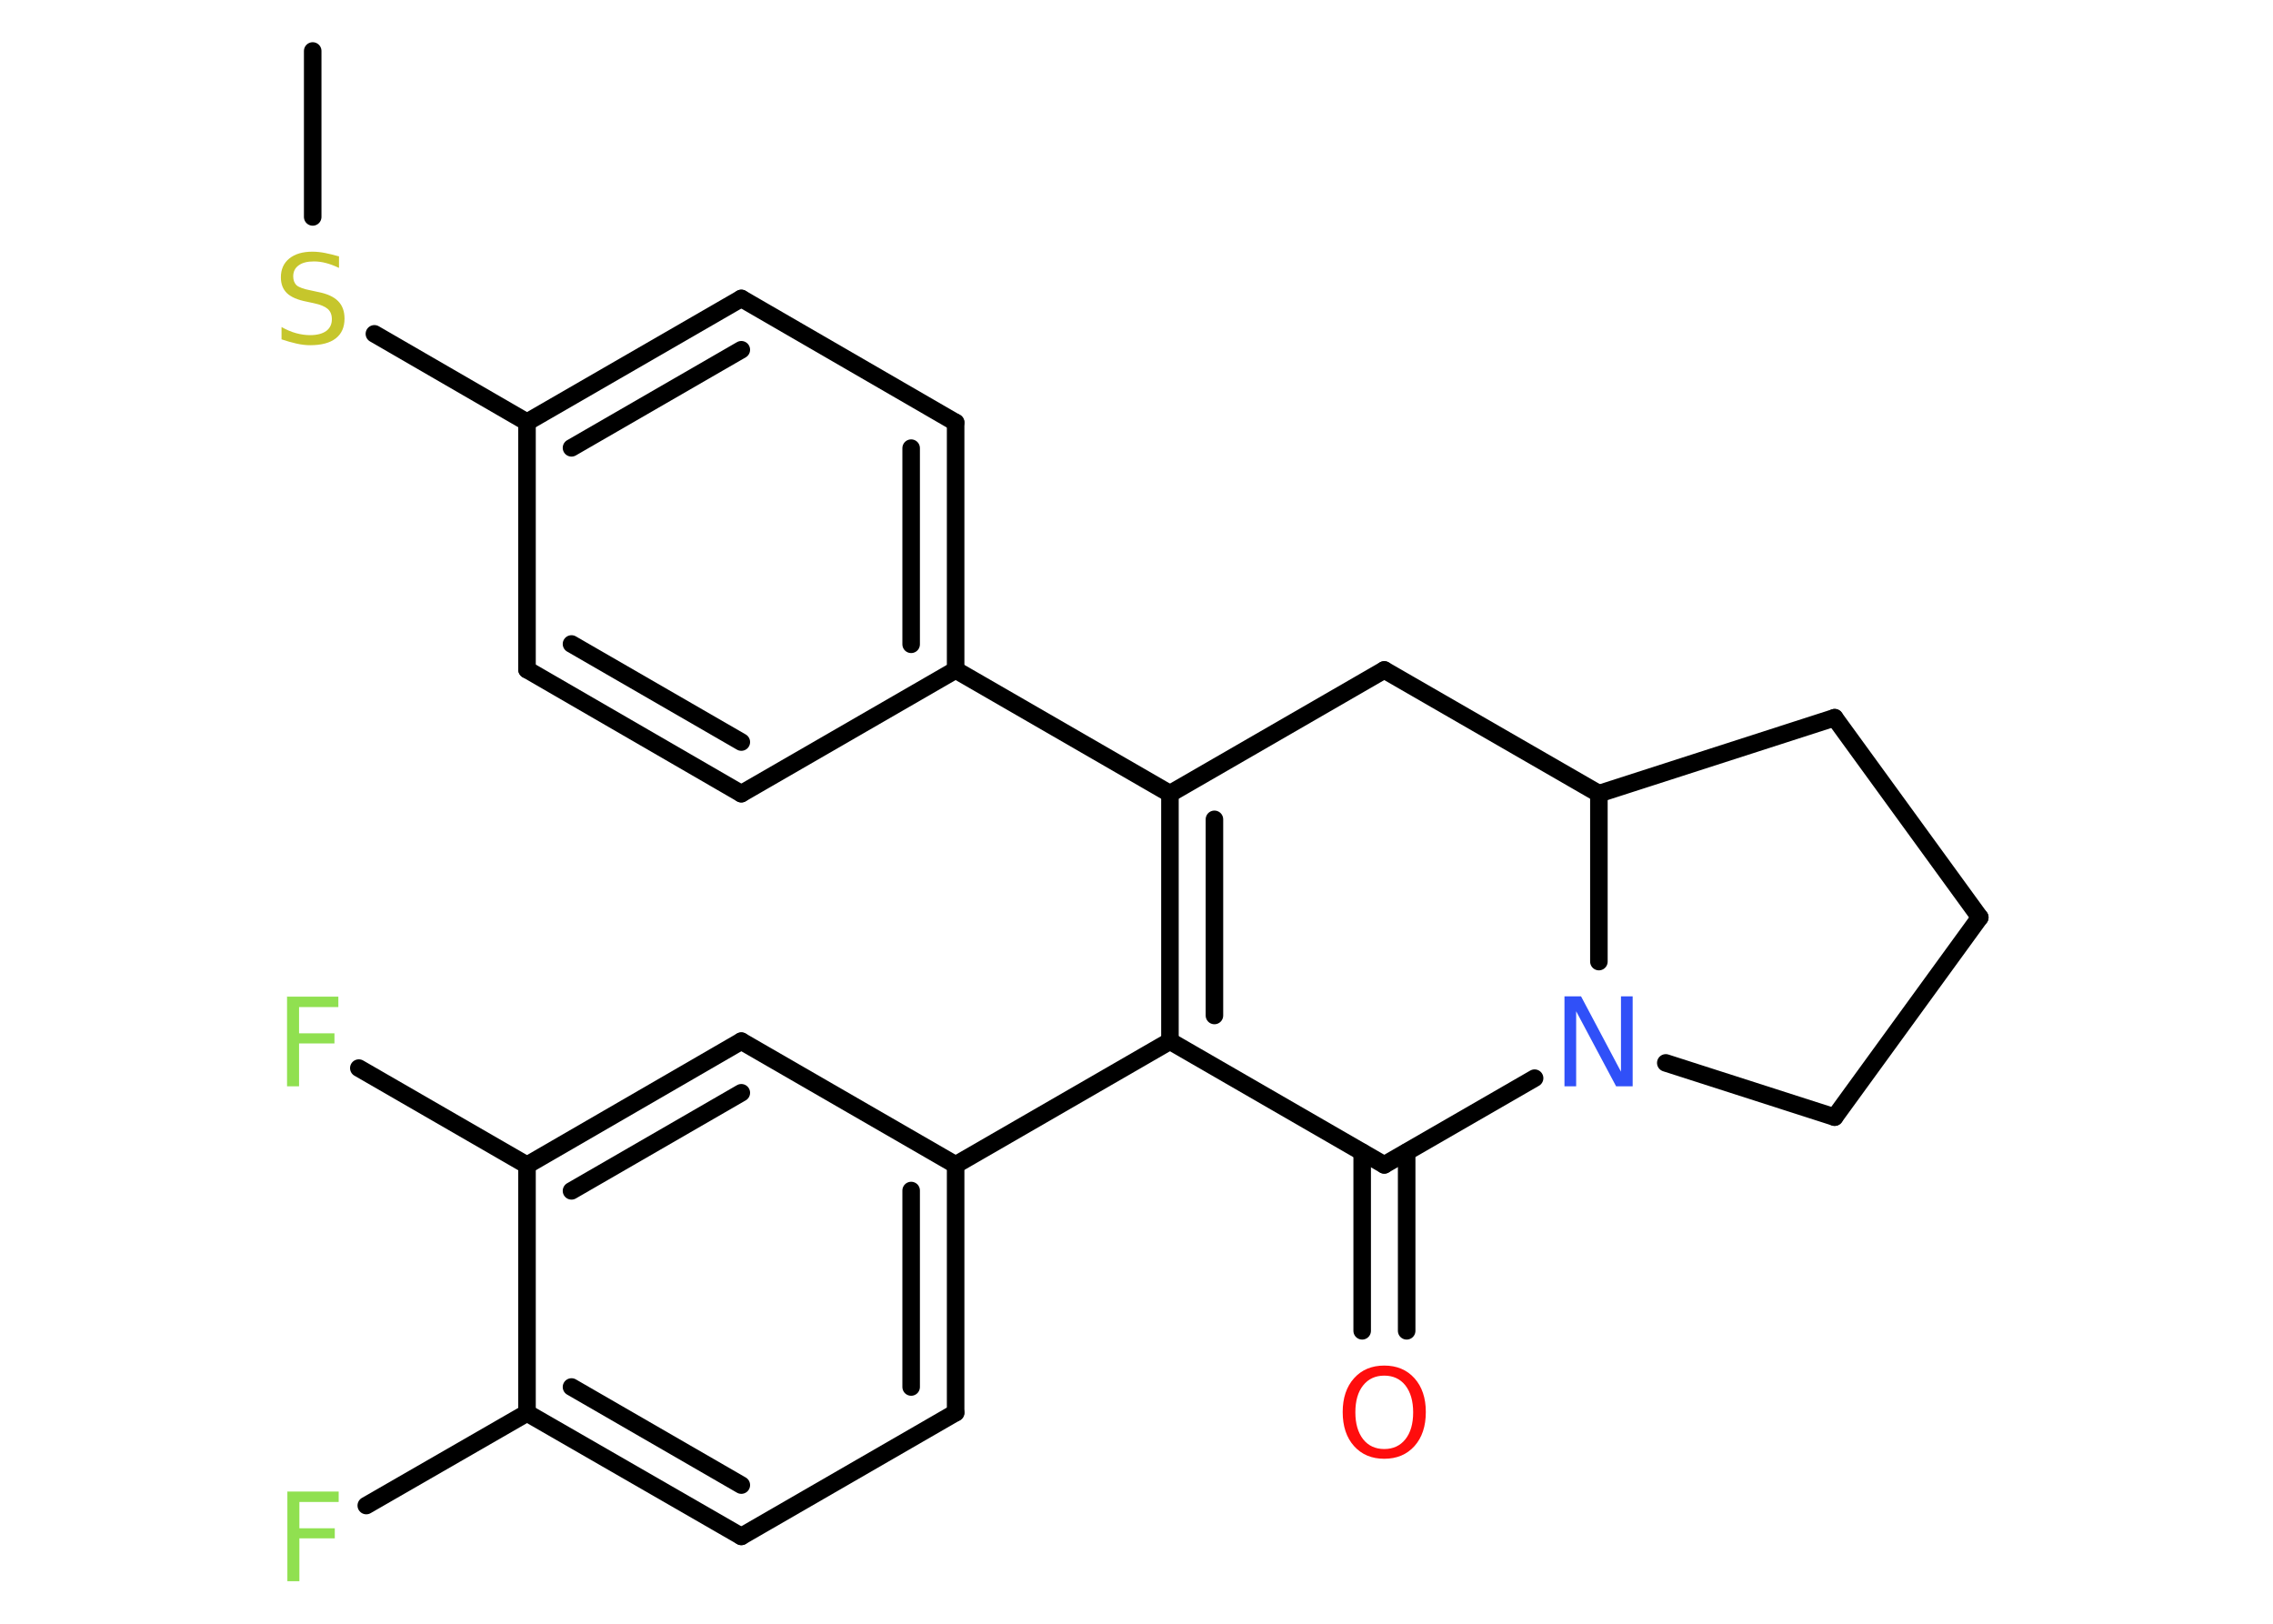 <?xml version='1.0' encoding='UTF-8'?>
<!DOCTYPE svg PUBLIC "-//W3C//DTD SVG 1.1//EN" "http://www.w3.org/Graphics/SVG/1.1/DTD/svg11.dtd">
<svg version='1.2' xmlns='http://www.w3.org/2000/svg' xmlns:xlink='http://www.w3.org/1999/xlink' width='70.0mm' height='50.0mm' viewBox='0 0 70.0 50.0'>
  <desc>Generated by the Chemistry Development Kit (http://github.com/cdk)</desc>
  <g stroke-linecap='round' stroke-linejoin='round' stroke='#000000' stroke-width='.54' fill='#90E050'>
    <rect x='.0' y='.0' width='70.0' height='50.0' fill='#FFFFFF' stroke='none'/>
    <g id='mol1' class='mol'>
      <line id='mol1bnd1' class='bond' x1='9.63' y1='1.57' x2='9.63' y2='6.68'/>
      <line id='mol1bnd2' class='bond' x1='11.53' y1='10.28' x2='16.23' y2='13.0'/>
      <g id='mol1bnd3' class='bond'>
        <line x1='22.83' y1='9.19' x2='16.23' y2='13.0'/>
        <line x1='22.83' y1='10.77' x2='17.6' y2='13.79'/>
      </g>
      <line id='mol1bnd4' class='bond' x1='22.83' y1='9.19' x2='29.43' y2='13.01'/>
      <g id='mol1bnd5' class='bond'>
        <line x1='29.43' y1='20.63' x2='29.43' y2='13.01'/>
        <line x1='28.06' y1='19.84' x2='28.06' y2='13.8'/>
      </g>
      <line id='mol1bnd6' class='bond' x1='29.43' y1='20.63' x2='36.03' y2='24.44'/>
      <g id='mol1bnd7' class='bond'>
        <line x1='36.03' y1='24.44' x2='36.03' y2='32.06'/>
        <line x1='37.4' y1='25.23' x2='37.4' y2='31.27'/>
      </g>
      <line id='mol1bnd8' class='bond' x1='36.03' y1='32.06' x2='29.43' y2='35.87'/>
      <g id='mol1bnd9' class='bond'>
        <line x1='29.43' y1='43.5' x2='29.43' y2='35.87'/>
        <line x1='28.06' y1='42.71' x2='28.06' y2='36.66'/>
      </g>
      <line id='mol1bnd10' class='bond' x1='29.43' y1='43.5' x2='22.83' y2='47.31'/>
      <g id='mol1bnd11' class='bond'>
        <line x1='16.23' y1='43.51' x2='22.83' y2='47.31'/>
        <line x1='17.6' y1='42.71' x2='22.83' y2='45.73'/>
      </g>
      <line id='mol1bnd12' class='bond' x1='16.23' y1='43.51' x2='11.28' y2='46.36'/>
      <line id='mol1bnd13' class='bond' x1='16.23' y1='43.51' x2='16.23' y2='35.88'/>
      <line id='mol1bnd14' class='bond' x1='16.23' y1='35.88' x2='11.05' y2='32.89'/>
      <g id='mol1bnd15' class='bond'>
        <line x1='22.83' y1='32.06' x2='16.23' y2='35.88'/>
        <line x1='22.83' y1='33.65' x2='17.6' y2='36.67'/>
      </g>
      <line id='mol1bnd16' class='bond' x1='29.43' y1='35.87' x2='22.83' y2='32.06'/>
      <line id='mol1bnd17' class='bond' x1='36.03' y1='32.06' x2='42.63' y2='35.87'/>
      <g id='mol1bnd18' class='bond'>
        <line x1='43.32' y1='35.48' x2='43.32' y2='40.98'/>
        <line x1='41.95' y1='35.48' x2='41.95' y2='40.98'/>
      </g>
      <line id='mol1bnd19' class='bond' x1='42.63' y1='35.87' x2='47.26' y2='33.2'/>
      <line id='mol1bnd20' class='bond' x1='51.3' y1='32.73' x2='56.5' y2='34.4'/>
      <line id='mol1bnd21' class='bond' x1='56.5' y1='34.4' x2='60.97' y2='28.25'/>
      <line id='mol1bnd22' class='bond' x1='60.97' y1='28.25' x2='56.5' y2='22.1'/>
      <line id='mol1bnd23' class='bond' x1='56.5' y1='22.1' x2='49.24' y2='24.44'/>
      <line id='mol1bnd24' class='bond' x1='49.24' y1='29.61' x2='49.24' y2='24.44'/>
      <line id='mol1bnd25' class='bond' x1='49.24' y1='24.44' x2='42.63' y2='20.63'/>
      <line id='mol1bnd26' class='bond' x1='36.03' y1='24.44' x2='42.63' y2='20.63'/>
      <line id='mol1bnd27' class='bond' x1='29.43' y1='20.63' x2='22.83' y2='24.44'/>
      <g id='mol1bnd28' class='bond'>
        <line x1='16.23' y1='20.62' x2='22.83' y2='24.44'/>
        <line x1='17.6' y1='19.83' x2='22.83' y2='22.85'/>
      </g>
      <line id='mol1bnd29' class='bond' x1='16.23' y1='13.0' x2='16.23' y2='20.62'/>
      <path id='mol1atm2' class='atom' d='M10.44 7.89v.36q-.21 -.1 -.4 -.15q-.19 -.05 -.37 -.05q-.31 .0 -.47 .12q-.17 .12 -.17 .34q.0 .18 .11 .28q.11 .09 .42 .15l.23 .05q.42 .08 .62 .28q.2 .2 .2 .54q.0 .4 -.27 .61q-.27 .21 -.79 .21q-.2 .0 -.42 -.05q-.22 -.05 -.46 -.13v-.38q.23 .13 .45 .19q.22 .06 .43 .06q.32 .0 .5 -.13q.17 -.13 .17 -.36q.0 -.21 -.13 -.32q-.13 -.11 -.41 -.17l-.23 -.05q-.42 -.08 -.61 -.26q-.19 -.18 -.19 -.49q.0 -.37 .26 -.58q.26 -.21 .71 -.21q.19 .0 .39 .04q.2 .04 .41 .1z' stroke='none' fill='#C6C62C'/>
      <path id='mol1atm13' class='atom' d='M8.84 45.93h1.59v.32h-1.21v.81h1.09v.31h-1.09v1.32h-.37v-2.77z' stroke='none'/>
      <path id='mol1atm15' class='atom' d='M8.83 30.69h1.59v.32h-1.21v.81h1.09v.31h-1.09v1.32h-.37v-2.77z' stroke='none'/>
      <path id='mol1atm18' class='atom' d='M42.63 42.36q-.41 .0 -.65 .3q-.24 .3 -.24 .83q.0 .52 .24 .83q.24 .3 .65 .3q.41 .0 .65 -.3q.24 -.3 .24 -.83q.0 -.52 -.24 -.83q-.24 -.3 -.65 -.3zM42.63 42.05q.58 .0 .93 .39q.35 .39 .35 1.04q.0 .66 -.35 1.05q-.35 .39 -.93 .39q-.58 .0 -.93 -.39q-.35 -.39 -.35 -1.05q.0 -.65 .35 -1.04q.35 -.39 .93 -.39z' stroke='none' fill='#FF0D0D'/>
      <path id='mol1atm19' class='atom' d='M48.19 30.68h.5l1.23 2.32v-2.32h.36v2.77h-.51l-1.23 -2.31v2.31h-.36v-2.77z' stroke='none' fill='#3050F8'/>
    </g>
  </g>
</svg>
